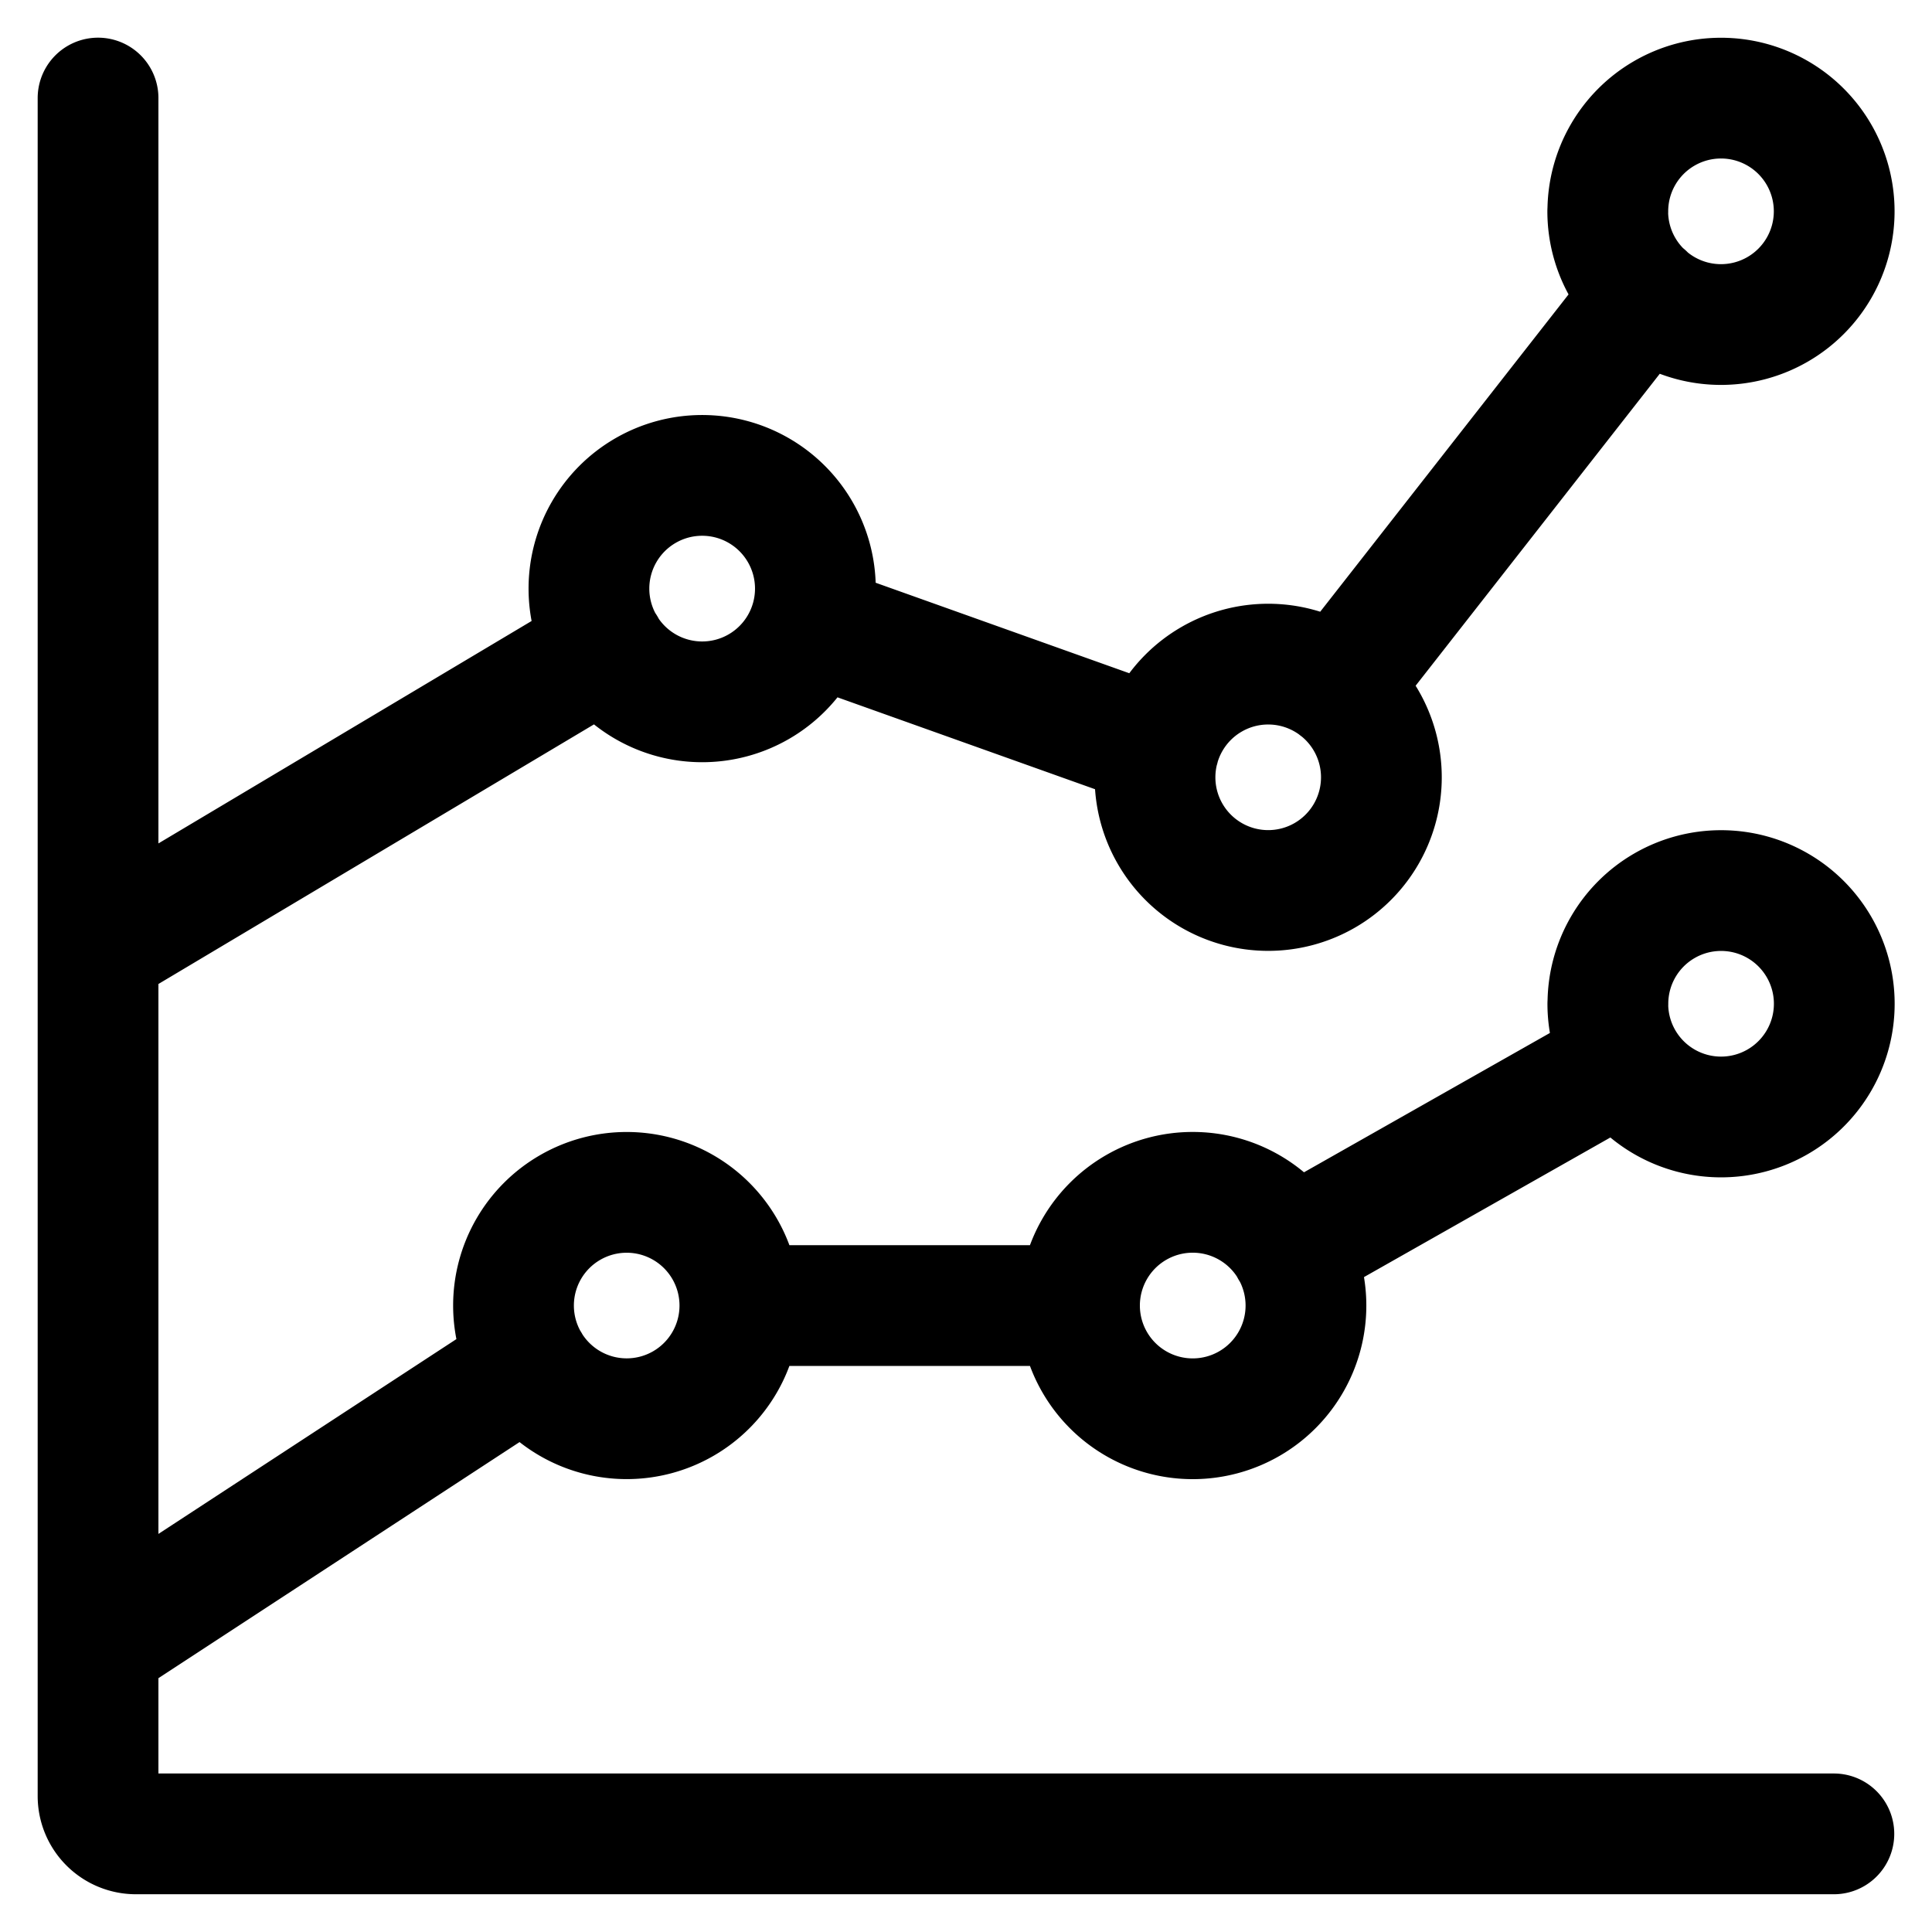 <svg viewBox="0 0 24 24" fill="none" xmlns="http://www.w3.org/2000/svg"><path d="M22.781 22.781H1.688a.47.47 0 0 1-.47-.468V1.218m7.973 15a1.406 1.406 0 1 1-2.812 0 1.406 1.406 0 0 1 2.812 0m0 0h4.219m3.203-7.674 3.82-4.881M10.067 7.746l4.33 1.545M1.222 11.795 7.522 8.04m8.512 7.478 4.13-2.34m-6.754 3.04a1.406 1.406 0 1 0 2.813 0 1.406 1.406 0 0 0-2.813 0m-12.187 4.22 5.355-3.501m.738-9.625a1.406 1.406 0 1 0 2.813 0 1.406 1.406 0 0 0-2.813 0m7.032 2.344a1.406 1.406 0 1 0 2.812 0 1.406 1.406 0 0 0-2.812 0m5.624-7.031a1.406 1.406 0 1 0 2.813 0 1.406 1.406 0 0 0-2.812 0m0 9.844a1.406 1.406 0 1 0 2.813 0 1.406 1.406 0 0 0-2.812 0" stroke="currentColor" vector-effect="non-scaling-stroke" stroke-width="1.5" stroke-linecap="round" stroke-linejoin="round"/></svg>